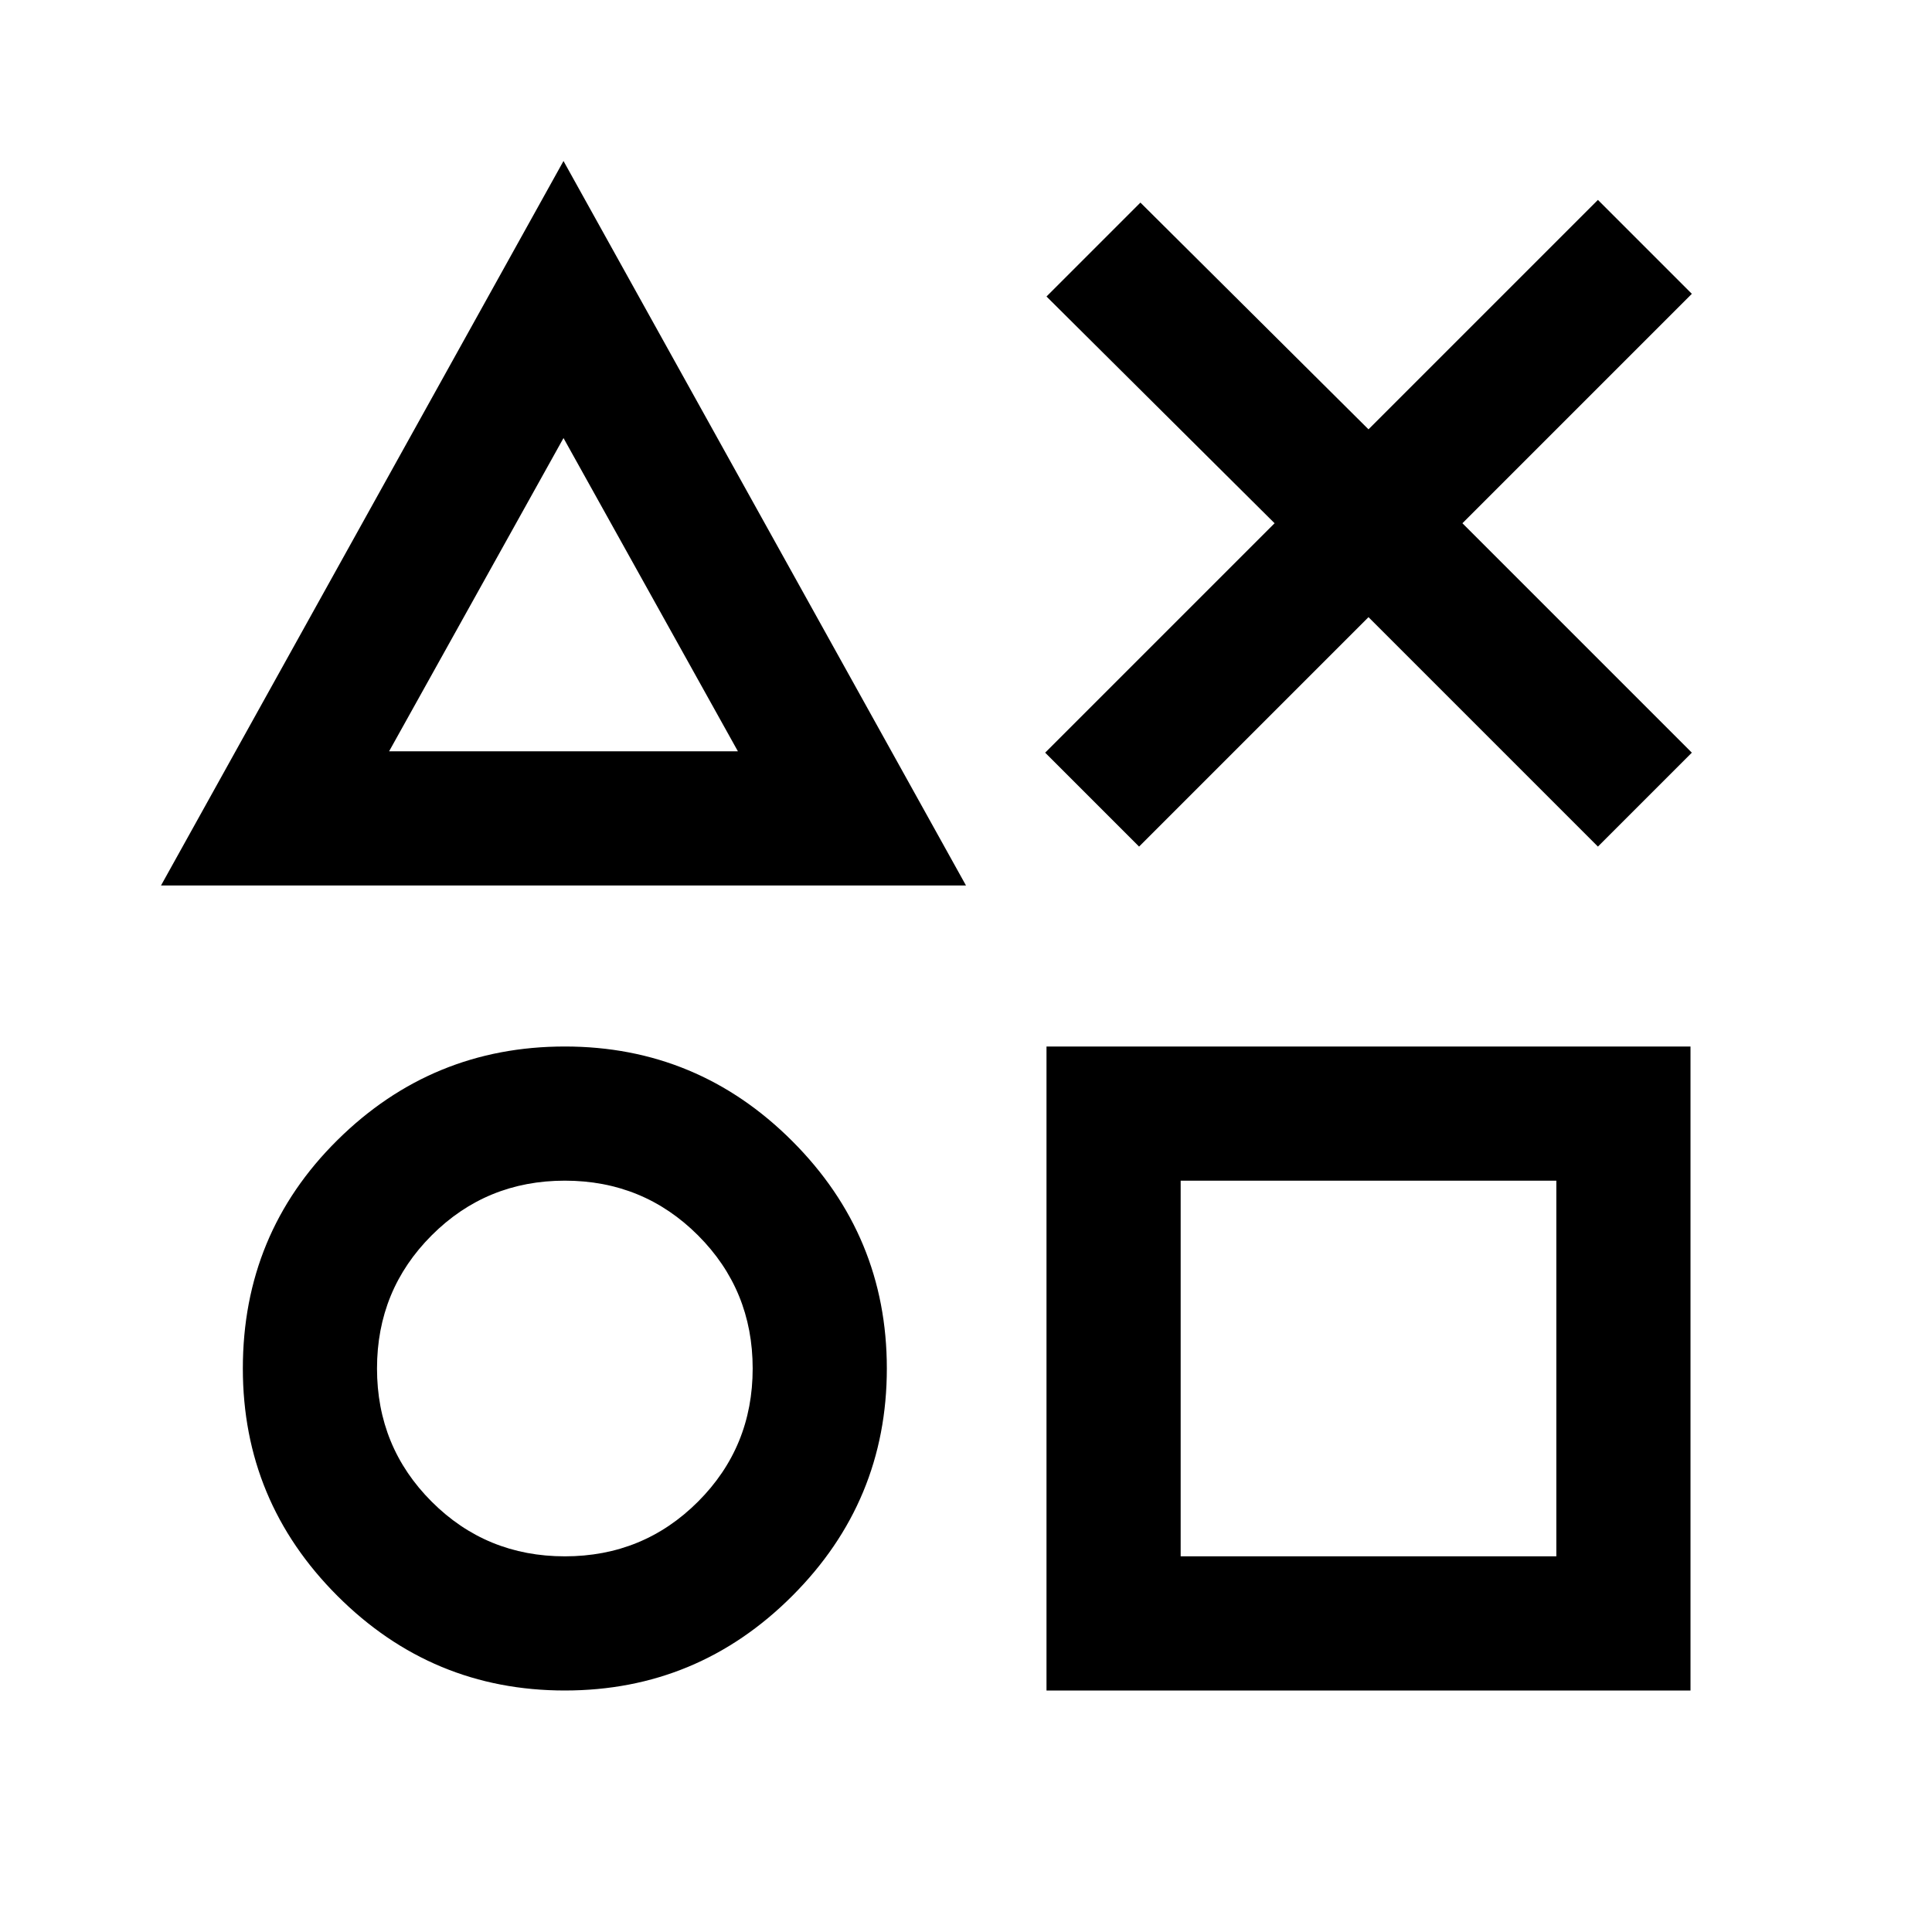<svg xmlns="http://www.w3.org/2000/svg" height="40" viewBox="0 -960 960 960" width="40"><path d="M566-539.333 519.333-586l114.001-114L520-812.667l46.666-46.666L680-746.666l114-114.001L840.667-814 726.666-700l114.001 114L794-539.333 680-653.334 566-539.333ZM80-520l200-360 200 360H80Zm200.667 400q-66 0-113-47t-47-113q0-67 47-113.5t113-46.5q66 0 113 47t47 113q0 66-47 113t-113 47Zm0-66.666q39 0 66.167-27.167Q374-241 374-280t-27.166-66.167q-27.167-27.167-66.167-27.167T214.5-346.167Q187.333-319 187.333-280t27.167 66.167q27.167 27.167 66.167 27.167Zm-87.334-400h173.334L280-742.334l-86.667 155.668ZM520-120v-320h320v320H520Zm66.666-66.666h186.668v-186.668H586.666v186.668ZM280-664.667ZM280.667-280ZM680-280Z"/></svg>